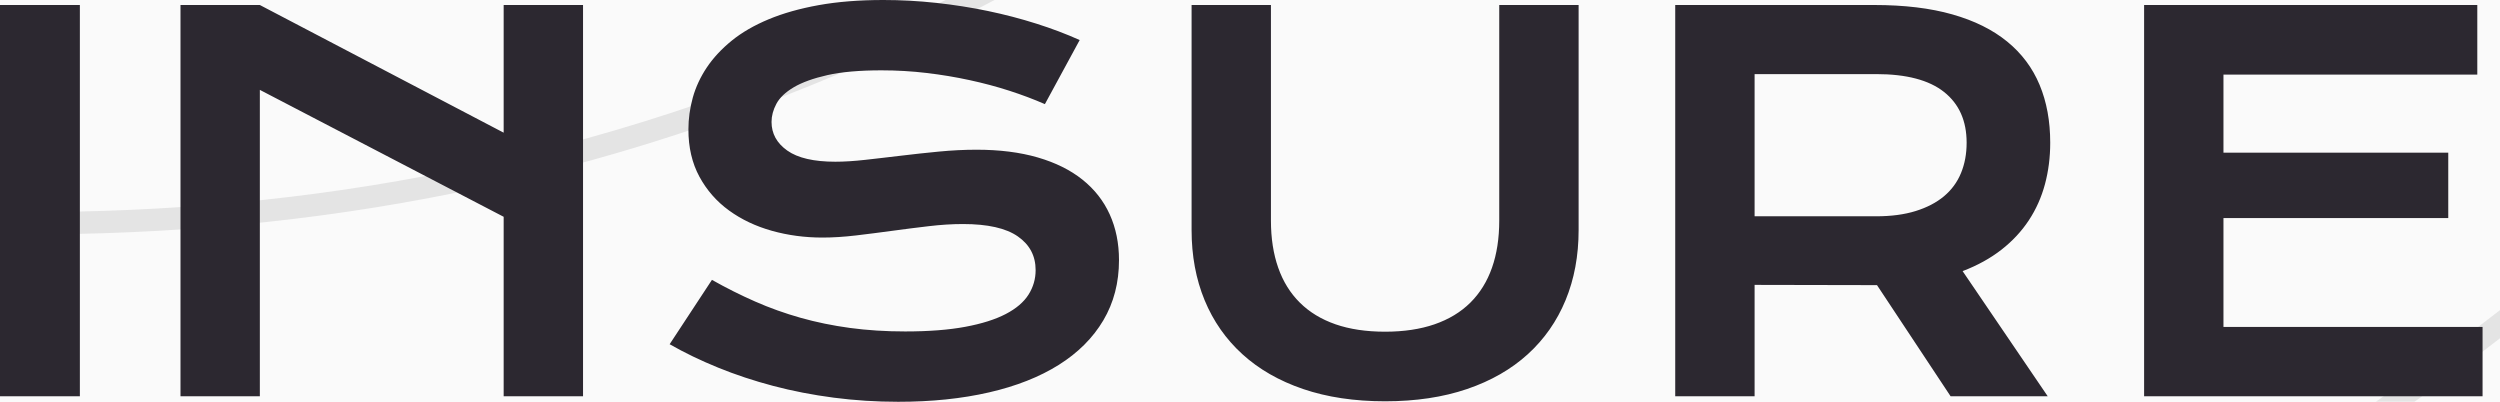 <svg width="112" height="18" viewBox="0 0 112 18" fill="none" xmlns="http://www.w3.org/2000/svg">
<rect width="112" height="18" fill="#F2F2F2"/>
<g id="Mobile" clip-path="url(#clip0_0_1)">
<rect width="375" height="3851" transform="translate(-132 -2914)" fill="white"/>
<g id="Group 16">
<g id="Group 22">
<rect id="Mask" x="-131" y="-88" width="375" height="1025" fill="#FAFAFA"/>
<mask id="mask0_0_1" style="mask-type:luminance" maskUnits="userSpaceOnUse" x="-131" y="-88" width="375" height="1025">
<rect id="Mask_2" x="-131" y="-88" width="375" height="1025" fill="white"/>
</mask>
<g mask="url(#mask0_0_1)">
<g id="Group 22_2">
<path id="Path 3" fill-rule="evenodd" clip-rule="evenodd" d="M-58.639 51.675C17.064 75.368 94.904 114.887 174.596 42.705C254.289 -29.477 304.39 -92.709 272.036 -174.522C239.682 -256.336 107.614 -205.377 69.242 -278.499C30.869 -351.621 115.183 -417.984 78.833 -483.062C42.483 -548.14 14.534 -589.849 -102.282 -548.471C-219.098 -507.092 -208.327 -401.807 -297.16 -340.153C-385.993 -278.499 -482.104 -186.2 -350.206 -21.506C-218.309 143.188 -134.341 27.981 -58.639 51.675Z" stroke="#E4E4E4"/>
<path id="Path 3 Copy" fill-rule="evenodd" clip-rule="evenodd" d="M-68.105 13.751C-6.522 32.991 56.8 65.081 121.629 6.468C186.457 -52.146 227.214 -103.491 200.895 -169.925C174.575 -236.359 67.14 -194.98 35.924 -254.356C4.708 -313.732 73.296 -367.621 43.726 -420.465C14.157 -473.31 -8.58 -507.178 -103.608 -473.578C-198.636 -439.978 -189.875 -354.484 -262.139 -304.42C-334.403 -254.356 -412.588 -179.408 -305.291 -45.673C-197.994 88.062 -129.688 -5.489 -68.105 13.751Z" stroke="#E4E4E4"/>
<path id="Path 3 Copy 2" fill-rule="evenodd" clip-rule="evenodd" d="M-85.812 -11.417C-35.85 4.281 15.522 30.465 68.117 -17.36C120.711 -65.185 153.777 -107.08 132.424 -161.286C111.071 -215.492 23.91 -181.729 -1.414 -230.176C-26.739 -278.624 28.905 -322.594 4.916 -365.712C-19.074 -408.829 -37.52 -436.464 -114.615 -409.048C-191.71 -381.633 -184.602 -311.875 -243.229 -271.026C-301.856 -230.176 -365.287 -169.023 -278.238 -59.904C-191.189 49.215 -135.773 -27.116 -85.812 -11.417Z" stroke="#E4E4E4"/>
</g>
</g>
</g>
<g id="INSURE 3">
<path id="INSURE" fill-rule="evenodd" clip-rule="evenodd" d="M33.83 13.508C33.176 13.221 32.531 12.897 31.895 12.538L30 15.421C30.665 15.802 31.389 16.151 32.17 16.469C32.951 16.787 33.774 17.06 34.637 17.288C35.501 17.516 36.404 17.692 37.346 17.815C38.288 17.938 39.252 18 40.239 18C41.735 18 43.092 17.86 44.31 17.579C45.529 17.299 46.57 16.888 47.434 16.346C48.297 15.804 48.963 15.138 49.43 14.35C49.897 13.561 50.131 12.662 50.131 11.652C50.131 10.897 49.992 10.215 49.716 9.606C49.439 8.996 49.032 8.477 48.493 8.047C47.955 7.617 47.288 7.286 46.492 7.054C45.695 6.822 44.781 6.707 43.749 6.707C43.204 6.707 42.641 6.735 42.062 6.791C41.482 6.847 40.914 6.908 40.357 6.976L39.541 7.072L38.764 7.161C38.26 7.217 37.813 7.245 37.424 7.245C36.46 7.245 35.742 7.079 35.271 6.746C34.8 6.413 34.565 5.985 34.565 5.462C34.565 5.193 34.637 4.921 34.783 4.649C34.929 4.376 35.189 4.129 35.563 3.908C35.937 3.688 36.439 3.507 37.071 3.364C37.703 3.222 38.508 3.151 39.488 3.151C40.176 3.151 40.85 3.191 41.512 3.269C42.174 3.348 42.815 3.454 43.435 3.589C44.056 3.723 44.651 3.882 45.219 4.065C45.787 4.249 46.318 4.449 46.811 4.665L48.37 1.794C47.772 1.525 47.125 1.28 46.43 1.06C45.735 0.839 45.011 0.65 44.26 0.493C43.508 0.336 42.736 0.215 41.944 0.129C41.151 0.043 40.363 0 39.578 0C38.493 0 37.527 0.077 36.678 0.23C35.83 0.383 35.082 0.594 34.435 0.864C33.789 1.133 33.237 1.452 32.781 1.822C32.325 2.193 31.953 2.593 31.665 3.022C31.378 3.452 31.168 3.903 31.037 4.374C30.907 4.845 30.841 5.32 30.841 5.798C30.841 6.606 31.006 7.312 31.335 7.918C31.664 8.523 32.106 9.028 32.664 9.432C33.221 9.836 33.86 10.138 34.581 10.34C35.303 10.542 36.056 10.643 36.841 10.643C37.312 10.643 37.815 10.611 38.349 10.548C38.884 10.484 39.426 10.415 39.976 10.34L40.796 10.232L41.608 10.133C42.146 10.069 42.658 10.037 43.144 10.037C44.251 10.037 45.069 10.222 45.6 10.592C46.131 10.963 46.396 11.465 46.396 12.101C46.396 12.497 46.29 12.864 46.077 13.2C45.864 13.537 45.523 13.826 45.056 14.069C44.589 14.312 43.985 14.503 43.245 14.641C42.505 14.779 41.608 14.849 40.553 14.849C39.678 14.849 38.854 14.796 38.08 14.692C37.306 14.587 36.568 14.435 35.865 14.237C35.163 14.039 34.484 13.796 33.83 13.508ZM0 0.224H3.578V17.753H0V0.224ZM8.086 0.224H11.641L22.564 5.944V0.224H26.12V17.753H22.564V9.712L11.641 4.026V17.753H8.086V0.224ZM53.383 0.224H56.938V9.88C56.938 10.673 57.047 11.378 57.264 11.994C57.48 12.611 57.804 13.133 58.234 13.559C58.664 13.985 59.196 14.308 59.832 14.529C60.467 14.749 61.208 14.86 62.052 14.86C62.89 14.86 63.628 14.749 64.267 14.529C64.906 14.308 65.441 13.985 65.871 13.559C66.301 13.133 66.624 12.611 66.841 11.994C67.058 11.378 67.166 10.673 67.166 9.88V0.224H70.722V10.306C70.722 11.458 70.527 12.505 70.138 13.447C69.749 14.389 69.185 15.196 68.445 15.869C67.705 16.542 66.798 17.062 65.725 17.428C64.652 17.794 63.428 17.978 62.052 17.978C60.677 17.978 59.452 17.794 58.379 17.428C57.306 17.062 56.4 16.542 55.66 15.869C54.92 15.196 54.355 14.389 53.966 13.447C53.578 12.505 53.383 11.458 53.383 10.306V0.224ZM83.966 0.224H75.05V17.753H78.606V12.763L84.09 12.774L87.387 17.753H91.738L87.925 12.146C88.591 11.892 89.17 11.572 89.664 11.187C90.157 10.802 90.566 10.363 90.892 9.869C91.217 9.376 91.458 8.836 91.615 8.249C91.772 7.662 91.85 7.043 91.85 6.393C91.85 5.428 91.692 4.564 91.374 3.802C91.056 3.039 90.572 2.393 89.921 1.862C89.271 1.331 88.452 0.925 87.465 0.645C86.478 0.364 85.312 0.224 83.966 0.224ZM84.056 9.69C84.729 9.69 85.318 9.611 85.822 9.454C86.327 9.297 86.749 9.077 87.09 8.793C87.43 8.508 87.684 8.163 87.852 7.755C88.021 7.348 88.105 6.893 88.105 6.393C88.105 5.413 87.768 4.656 87.095 4.122C86.422 3.587 85.409 3.32 84.056 3.32H78.606V9.69H84.056ZM110.983 0.224H96.056V17.753H111.219V14.647H99.611V9.768H109.682V6.841H99.611V3.342H110.983V0.224Z" fill="#2C2830"/>
</g>
</g>
</g>
<defs>
<clipPath id="clip0_0_1">
<rect width="375" height="3851" fill="white" transform="translate(-132 -2914)"/>
</clipPath>
</defs>
</svg>
